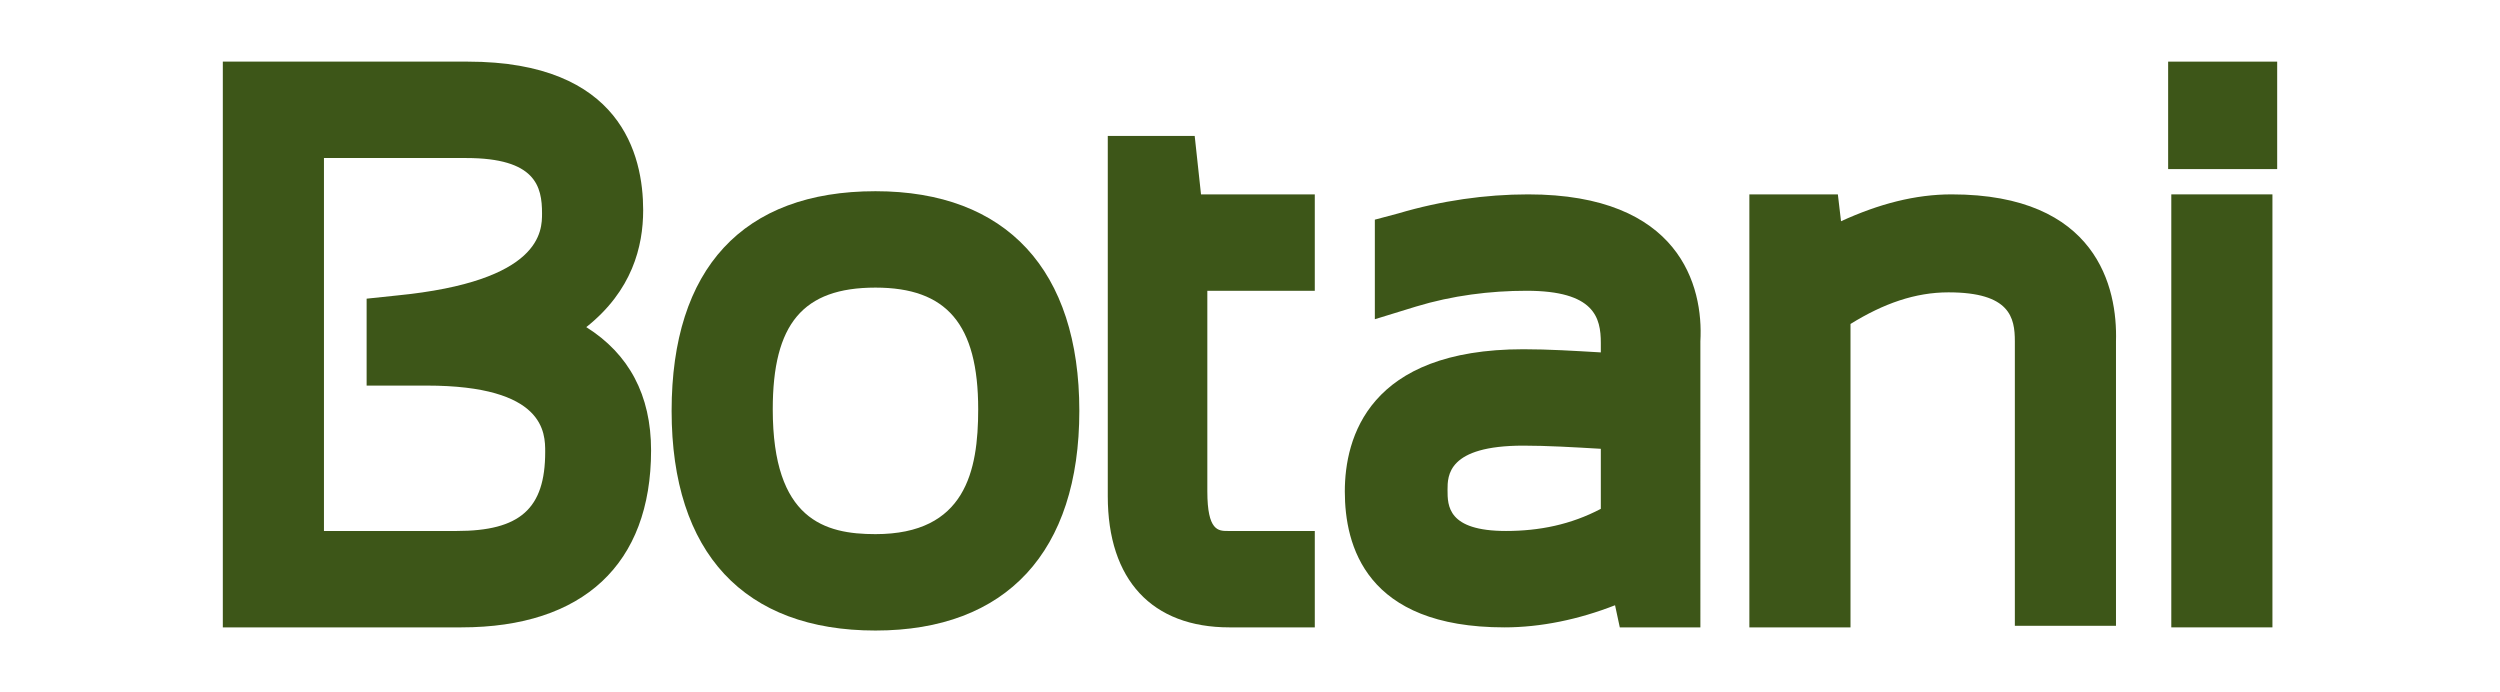 <?xml version="1.0" encoding="utf-8"?>
<!-- Generator: Adobe Illustrator 26.5.2, SVG Export Plug-In . SVG Version: 6.00 Build 0)  -->
<svg version="1.1" id="_레이어_2" xmlns="http://www.w3.org/2000/svg" xmlns:xlink="http://www.w3.org/1999/xlink" x="0px"
	 y="0px" viewBox="0 0 158.2 43.8" style="enable-background:new 0 0 158.2 43.8;" xml:space="preserve">
<style type="text/css">
	.st0{fill:#3D5618;}
</style>
<g id="_레이어_1-2">
	<g>
		<path class="st0" d="M37.1,20.7c2.9-2.3,3.6-5.1,3.6-7.4c0-3.5-1.4-9.4-11.1-9.4H14.1v35.8h15.1c7.7,0,12-4,12-11.2
			C41.2,25,39.8,22.4,37.1,20.7L37.1,20.7z M20.5,33.6V10h9c4.4,0,4.8,1.8,4.8,3.5c0,1.1,0,4.3-9.2,5.2l-1.9,0.2v5.5H27
			c7.5,0,7.5,3,7.5,4.2c0,3.6-1.6,5-5.6,5L20.5,33.6L20.5,33.6z"/>
		<path class="st0" d="M55.4,12.1C47,12.1,42.5,17,42.5,26l0,0c0,9,4.6,13.9,12.9,13.9S68.3,34.9,68.3,26S63.7,12.1,55.4,12.1z
			 M55.4,18.2c4.5,0,6.5,2.3,6.5,7.7c0,3.9-0.8,7.9-6.5,7.9c-3.2,0-6.5-0.9-6.5-7.9C48.9,20.5,50.8,18.2,55.4,18.2z"/>
		<path class="st0" d="M75.6,8.6h-5.5v22.8c0,5.3,2.8,8.3,7.7,8.3h5.4v-6.1h-5.5c-0.6,0-1.3,0-1.3-2.5V18.4h6.8v-6.1H76L75.6,8.6
			L75.6,8.6z"/>
		<path class="st0" d="M96.7,12.3c-2.7,0-5.5,0.4-8.2,1.2l-1.5,0.4v6.3l2.6-0.8c2.3-0.7,4.7-1,7-1c4.3,0,4.7,1.7,4.7,3.3v0.6
			c-1.7-0.1-3.3-0.2-4.9-0.2c-9.8,0-11.3,5.6-11.3,9s1.3,8.6,10.1,8.6c2.3,0,4.7-0.5,7-1.4l0.3,1.4h5.1V21.6
			C107.8,18.1,106.3,12.3,96.7,12.3L96.7,12.3z M96.4,28.2c1.5,0,3.2,0.1,4.9,0.2v3.8c-1.9,1-3.9,1.4-6,1.4c-3.7,0-3.7-1.6-3.7-2.6
			C91.6,30.1,91.6,28.2,96.4,28.2L96.4,28.2z"/>
		<path class="st0" d="M123.5,12.3c-2.3,0-4.6,0.6-7,1.7l-0.2-1.7h-5.6v27.4h6.4V20.5c2.1-1.3,4.1-2,6.2-2c3.9,0,4.2,1.6,4.2,3.1v18
			h6.4v-18C134,18.2,132.7,12.3,123.5,12.3L123.5,12.3z"/>
		<rect x="137.2" y="3.9" class="st0" width="6.9" height="6.8"/>
		<rect x="137.4" y="12.3" class="st0" width="6.4" height="27.4"/>
	</g>
</g>
</svg>

